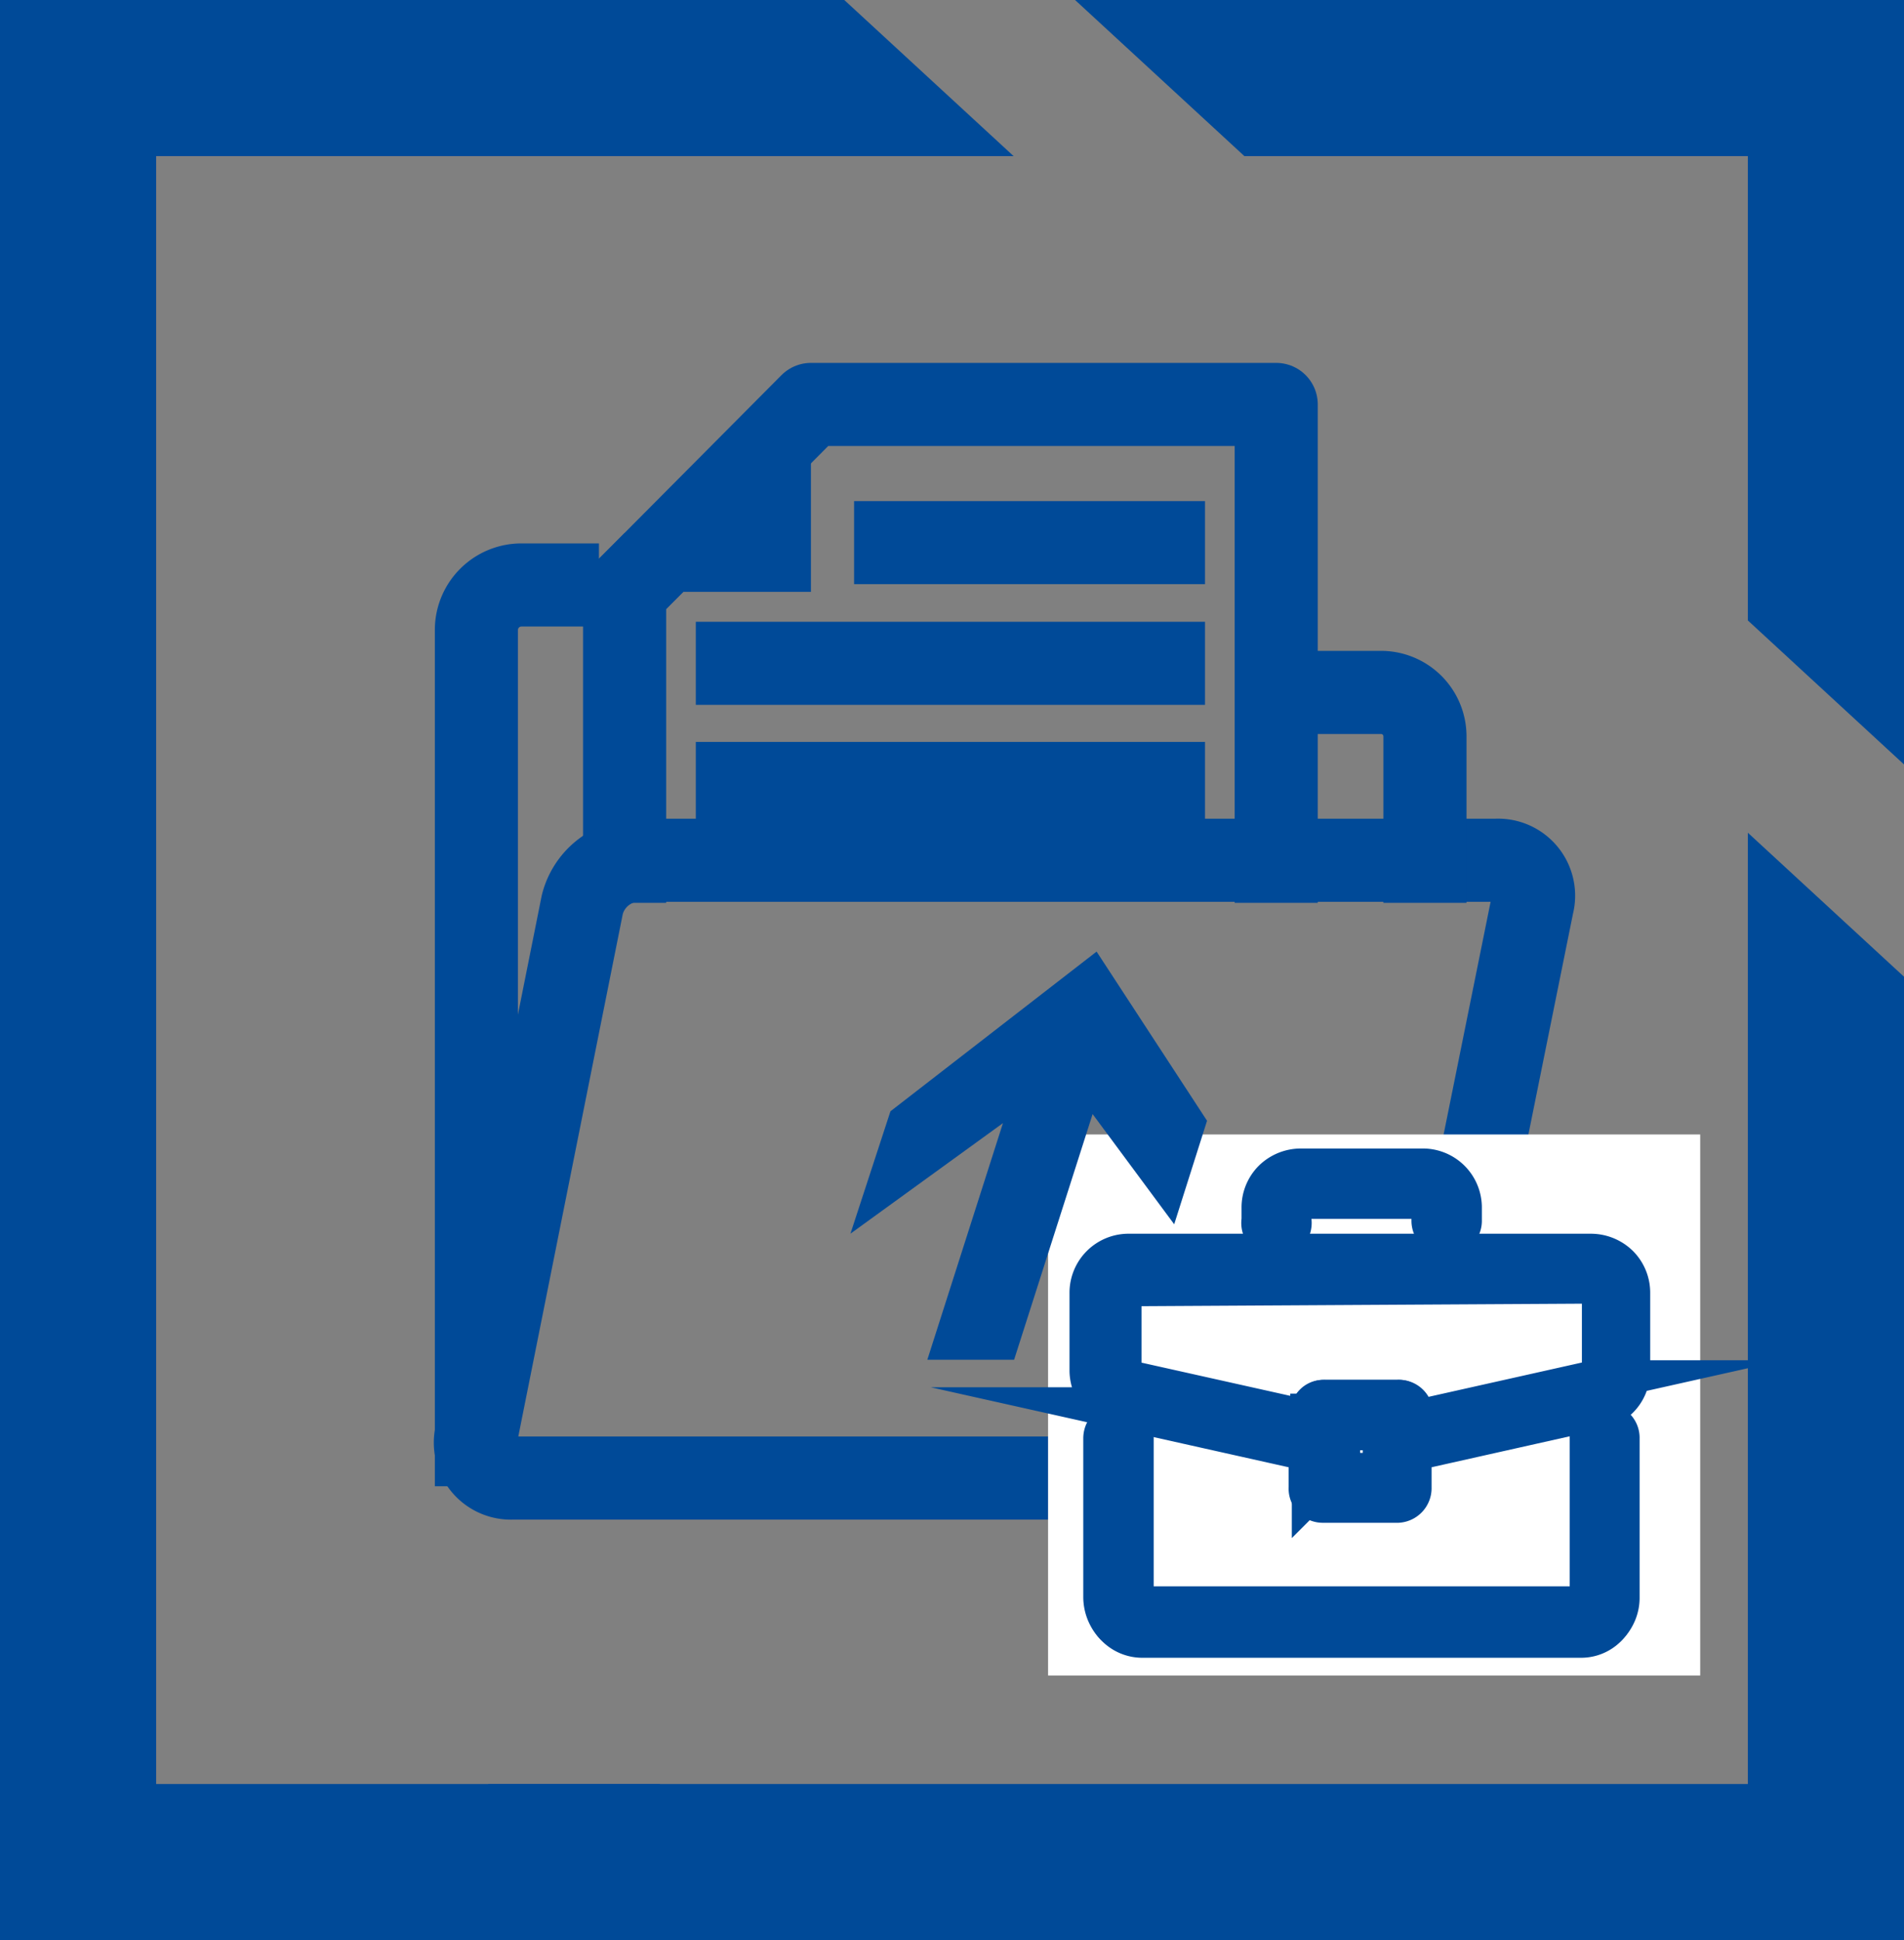 <svg xmlns="http://www.w3.org/2000/svg" viewBox="0 0 35.97 36.65"><rect x="0" y="0" width="35.97" height="36.65" fill="#808080" stroke="none"/><defs><style>.cls-1,.cls-4,.cls-5{fill:#004a98;}.cls-2{fill:none;stroke-linecap:square;stroke-linejoin:round;stroke-width:1.57px;}.cls-2,.cls-4,.cls-5{stroke:#004a98;}.cls-3{fill:#fff;}.cls-4,.cls-5{stroke-miterlimit:10;stroke-width:0.79px;}.cls-5{fill-rule:evenodd;}</style></defs><g id="Layer_2" data-name="Layer 2"><g id="Layer_1-2" data-name="Layer 1"><polygon class="cls-1" points="23.51 2.95 33.02 2.95 33.02 11.72 35.97 14.44 35.97 0 20.31 0 23.51 2.95"/><polygon class="cls-1" points="12.46 33.7 2.95 33.7 2.95 15.88 0 13.16 0 36.65 15.66 36.65 12.46 33.7"/><polygon class="cls-1" points="12.42 36.65 35.97 36.65 35.97 18.45 33.02 15.73 33.02 33.7 9.22 33.7 12.42 36.65"/><polygon class="cls-1" points="2.95 20.64 2.95 2.95 19.15 2.95 15.95 0 0 0 0 17.92 2.95 20.64"/><polyline class="cls-2" points="24.11 16.27 24.11 7.64 15.32 7.64 11.8 11.18 11.8 16.27"/><polygon class="cls-1" points="15.32 11.18 15.32 7.64 11.8 11.18 15.32 11.18"/><line class="cls-2" x1="11.8" y1="11.18" x2="11.79" y2="11.19"/><line class="cls-2" x1="21.98" y1="10.25" x2="16.92" y2="10.25"/><line class="cls-2" x1="21.98" y1="12.53" x2="13.93" y2="12.53"/><line class="cls-2" x1="21.98" y1="14.8" x2="13.93" y2="14.8"/><path class="cls-2" d="M26.93,27.09a1.08,1.08,0,0,1-1,.83H9.68A.67.67,0,0,1,9,27.09l2-10a1.11,1.11,0,0,1,1-.84H28.27a.67.67,0,0,1,.68.84Z"/><path class="cls-2" d="M25.28,13.08h.79a.83.83,0,0,1,.85.84v2.35"/><path class="cls-2" d="M9,27.29V11.89a.85.85,0,0,1,.85-.84h.68"/><rect class="cls-3" x="19.8" y="21.43" width="12.32" height="10.22"/><path class="cls-4" d="M30.32,27a.22.22,0,0,0-.23.23v3a.22.22,0,0,1-.23.23H21.59a.22.22,0,0,1-.23-.23v-3a.23.23,0,1,0-.46,0v3a.68.68,0,0,0,.69.69h8.27a.67.67,0,0,0,.68-.69v-3A.22.22,0,0,0,30.32,27Z"/><path class="cls-4" d="M29.86,30.89H21.59a.75.75,0,0,1-.52-.2.76.76,0,0,1-.21-.52v-3a.27.27,0,0,1,.54,0v3a.17.17,0,0,0,.19.19h8.27a.18.18,0,0,0,.19-.19v-3a.25.25,0,0,1,.27-.26.25.25,0,0,1,.26.26v3a.72.72,0,0,1-.21.52A.73.73,0,0,1,29.86,30.89ZM21.13,27a.18.18,0,0,0-.19.19v3a.64.64,0,0,0,.65.65h8.27a.64.64,0,0,0,.65-.65v-3a.18.18,0,0,0-.19-.19.19.19,0,0,0-.2.19v3a.25.25,0,0,1-.26.27H21.59a.26.26,0,0,1-.27-.27v-3A.18.18,0,0,0,21.13,27Z"/><path class="cls-4" d="M30.09,23.74H21.36a.68.68,0,0,0-.69.69V25.9a.68.68,0,0,0,.53.66l3.6.81v.73a.22.22,0,0,0,.23.23h1.38a.22.22,0,0,0,.23-.23v-.73l3.61-.81a.69.69,0,0,0,.52-.66V24.43A.67.67,0,0,0,30.09,23.74Zm-3.91,4.13h-.92V27h.92Zm4.14-2a.23.23,0,0,1-.19.23l-3.49.78v-.19a.22.22,0,0,0-.23-.23H25a.23.23,0,0,0-.23.23v.19l-3.49-.78a.23.23,0,0,1-.18-.23V24.43a.22.22,0,0,1,.23-.23h8.73a.22.22,0,0,1,.23.23Z"/><path class="cls-4" d="M26.41,28.37H25a.25.25,0,0,1-.26-.27v-.7l-3.58-.8a.74.74,0,0,1-.56-.7V24.43a.72.72,0,0,1,.73-.73h8.73a.74.74,0,0,1,.51.21.72.72,0,0,1,.21.52V25.9a.72.72,0,0,1-.56.7l-3.57.8v.7A.26.26,0,0,1,26.41,28.37Zm-5.05-4.59a.64.64,0,0,0-.65.65V25.9a.65.65,0,0,0,.5.63l3.63.81v.76a.18.18,0,0,0,.19.19h1.38a.17.17,0,0,0,.19-.19v-.76h0l3.61-.8a.65.65,0,0,0,.5-.63V24.43a.64.64,0,0,0-.65-.65Zm4.86,4.13h-1v-1h1Zm-.92-.07h.84V27H25.3ZM26.6,27v-.23a.18.18,0,0,0-.19-.19H25a.18.18,0,0,0-.19.19V27l-3.53-.79a.26.26,0,0,1-.22-.26V24.43a.26.26,0,0,1,.27-.27h8.73a.25.25,0,0,1,.26.27V25.9a.25.25,0,0,1-.21.26Zm-5.24-2.72a.18.18,0,0,0-.19.2V25.9a.18.18,0,0,0,.15.19l3.45.77v-.14a.25.25,0,0,1,.26-.26h1.38a.25.25,0,0,1,.27.26v.14l3.44-.77a.18.18,0,0,0,.16-.19V24.43a.19.19,0,0,0-.19-.2Z"/><path class="cls-4" d="M24.11,23.28a.22.22,0,0,0,.23-.23v-.23a.22.22,0,0,1,.23-.23h2.3a.22.22,0,0,1,.23.23v.23a.23.23,0,0,0,.46,0v-.23a.68.68,0,0,0-.69-.69h-2.3a.67.67,0,0,0-.68.69v.23A.21.21,0,0,0,24.11,23.28Z"/><path class="cls-4" d="M27.33,23.32a.26.26,0,0,1-.27-.27v-.23a.17.17,0,0,0-.19-.19h-2.3a.18.18,0,0,0-.19.19v.23a.27.27,0,1,1-.53,0v-.23a.72.72,0,0,1,.21-.52.74.74,0,0,1,.51-.21h2.3a.72.72,0,0,1,.73.73v.23A.26.26,0,0,1,27.33,23.32Zm-2.76-.77h2.3a.26.26,0,0,1,.27.27v.23a.19.19,0,0,0,.38,0v-.23a.64.64,0,0,0-.65-.65h-2.3a.64.64,0,0,0-.65.65v.23a.18.18,0,0,0,.19.19.18.18,0,0,0,.2-.19v-.23A.25.25,0,0,1,24.57,22.55Z"/><polygon class="cls-5" points="20.5 20.19 18.87 25.29 18.06 25.29 19.69 20.19 16.82 22.27 17.16 21.23 20.62 18.55 22.37 21.23 22.04 22.27 20.5 20.19"/></g></g></svg>